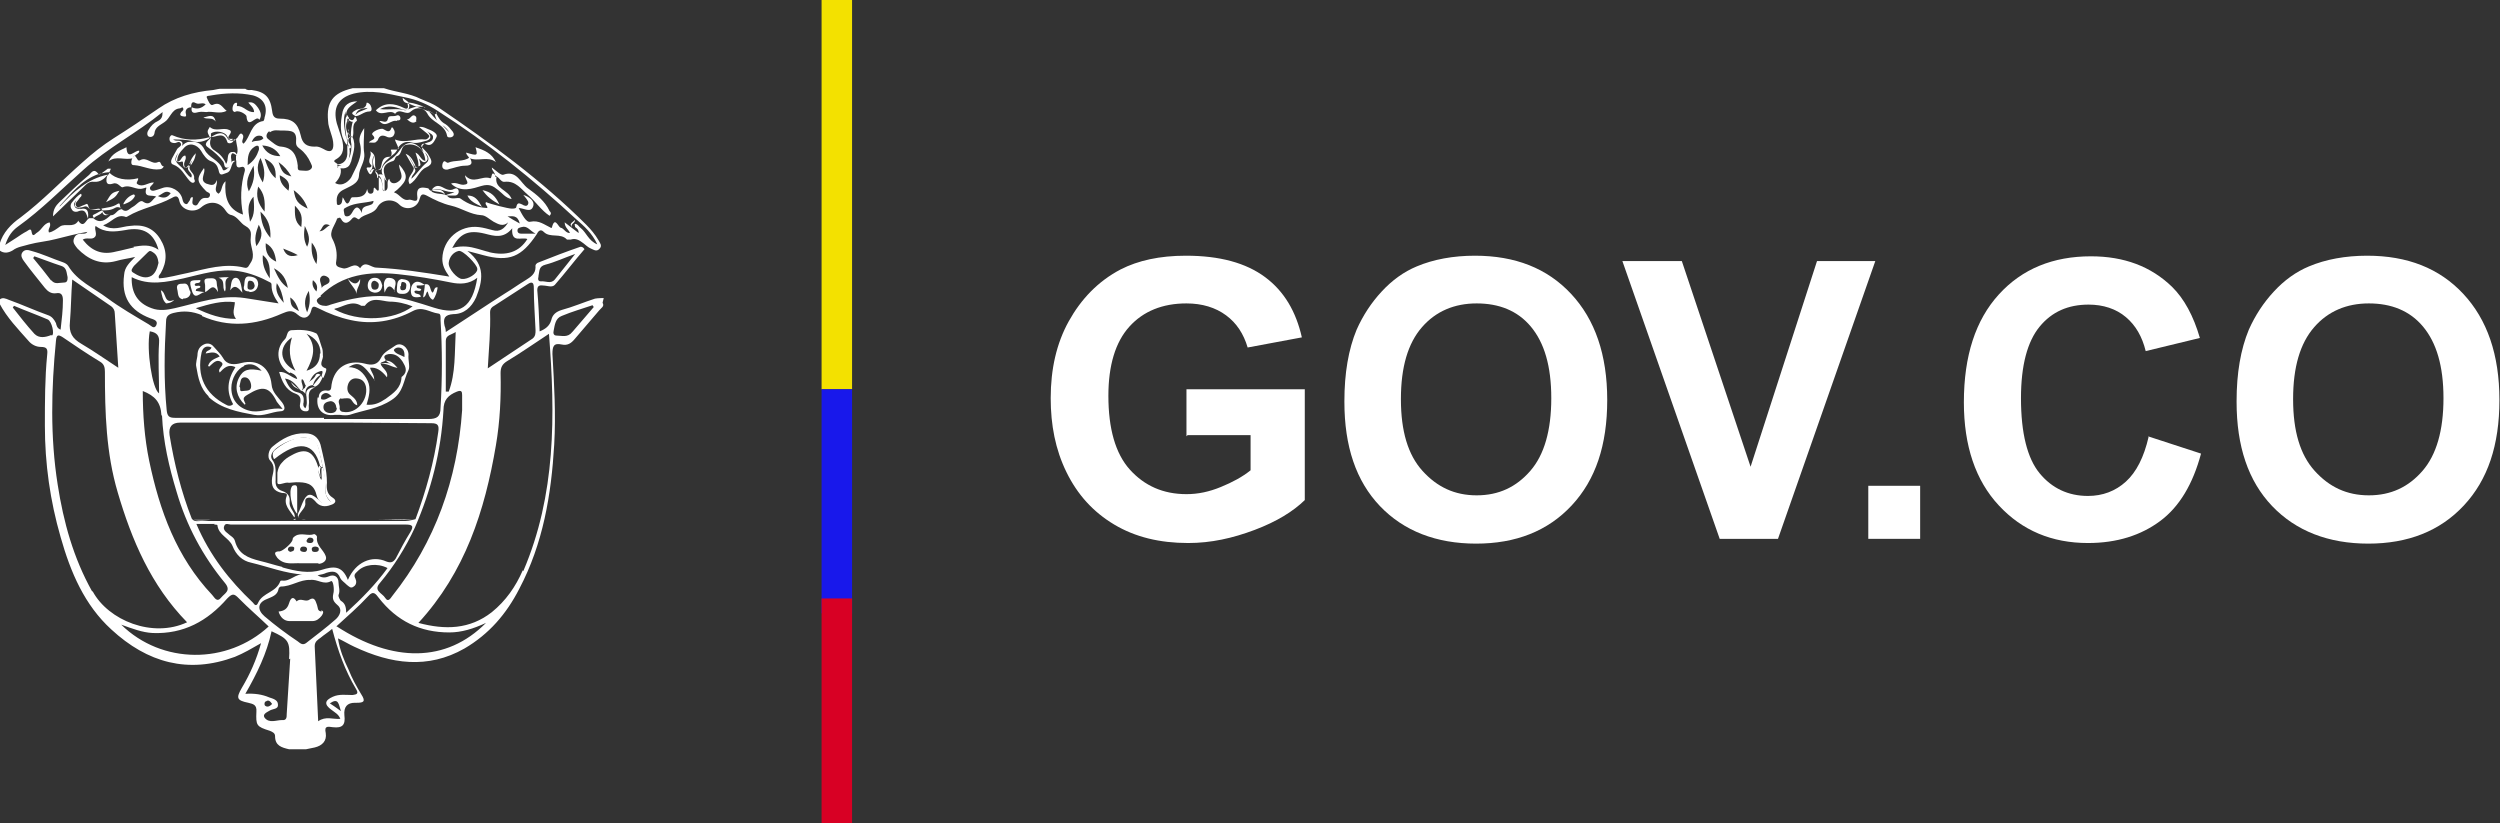 <svg width="82" height="27" viewBox="0 0 82 27" fill="none" xmlns="http://www.w3.org/2000/svg">
<rect x="0" y="0" width="82" height="27" fill="#333333" stroke="none"/>
<g clip-path="url(#clip0_20_1339)">
<path d="M9.691 17.009C9.691 17.009 9.653 17.029 9.614 17.049C9.653 17.049 9.672 17.049 9.691 17.049C9.691 17.049 9.691 17.029 9.691 17.009Z" fill="white"/>
<path d="M6.919 17.049C6.728 17.049 6.537 17.049 6.346 17.049C6.537 17.088 6.728 17.068 6.919 17.049Z" fill="white"/>
<path d="M3.995 6.862C3.995 6.862 3.976 6.843 3.957 6.843C3.957 6.843 3.957 6.862 3.995 6.862Z" fill="white"/>
<path d="M3.326 5.689C3.326 5.689 3.249 5.709 3.211 5.728C3.23 5.728 3.269 5.728 3.326 5.689Z" fill="white"/>
<path d="M13.093 4.829C13.093 4.829 13.055 4.868 13.036 4.888C13.074 4.888 13.093 4.849 13.093 4.829Z" fill="white"/>
<path d="M19.802 9.776C19.802 9.776 19.611 9.776 19.516 9.795C19.152 9.912 18.789 10.069 18.426 10.166C18.235 10.225 18.12 10.323 18.082 10.499C18.025 10.694 17.891 10.792 17.7 10.87C17.681 10.401 17.662 9.951 17.623 9.521C17.623 9.384 17.681 9.345 17.814 9.365C17.948 9.365 18.101 9.443 18.197 9.345C18.541 8.954 18.847 8.544 19.172 8.172C19.114 8.094 19.076 8.094 19.038 8.094C18.579 8.251 18.12 8.427 17.681 8.602C17.604 8.622 17.547 8.681 17.566 8.759C17.566 8.993 17.394 9.091 17.241 9.189C17.012 9.326 16.801 9.482 16.572 9.619C15.922 10.03 15.291 10.46 14.622 10.89C14.622 10.812 14.603 10.733 14.584 10.694C14.527 10.44 14.584 10.323 14.871 10.303C15.215 10.303 15.463 10.088 15.616 9.756C15.826 9.228 15.941 8.7 15.33 8.231C15.559 8.29 15.712 8.329 15.846 8.368C16.706 8.602 17.107 8.427 17.604 7.684C17.642 7.605 17.719 7.488 17.834 7.605C18.044 7.82 18.388 7.625 18.598 7.86C18.598 7.86 18.674 7.86 18.713 7.86C18.885 7.801 19 7.879 19.133 7.977C19.21 8.035 19.286 8.114 19.382 8.153C19.477 8.192 19.573 8.27 19.669 8.153C19.764 8.055 19.669 7.957 19.63 7.879C19.516 7.684 19.382 7.527 19.229 7.371C17.757 5.904 16.094 4.692 14.374 3.519C14.202 3.402 13.992 3.324 13.8 3.245C13.418 3.05 12.998 3.03 12.596 2.894H11.564C10.914 3.05 10.704 3.343 10.761 3.969C10.761 4.106 10.819 4.243 10.857 4.379C10.895 4.497 10.933 4.614 10.933 4.751C10.933 4.927 10.857 5.005 10.685 4.927C10.57 4.868 10.455 4.79 10.322 4.81C10.054 4.81 9.92 4.712 9.863 4.438C9.767 4.028 9.576 3.891 9.175 3.891C8.984 3.891 8.945 3.793 8.926 3.636C8.869 3.187 8.697 3.011 8.257 2.952C8.181 2.952 8.123 2.972 8.047 2.913H7.206C7.206 2.913 7.072 2.933 6.996 2.952C6.346 3.011 5.734 3.187 5.199 3.558C4.721 3.891 4.224 4.223 3.727 4.536C3.364 4.77 3.039 5.025 2.714 5.318C2.026 5.924 1.395 6.589 0.669 7.136C0.363 7.351 0.096 7.625 -0.019 8.016V8.211C0.134 8.329 0.287 8.29 0.42 8.211C0.573 8.094 0.765 8.075 0.956 8.016C1.242 7.938 1.548 7.918 1.835 7.84C2.16 7.762 2.504 7.664 2.867 7.605C2.829 7.664 2.772 7.664 2.733 7.664C2.599 7.664 2.485 7.664 2.427 7.82C2.37 7.957 2.466 8.055 2.542 8.153C2.886 8.505 3.288 8.7 3.804 8.563C3.995 8.505 4.186 8.485 4.434 8.427C4.243 8.622 4.09 8.759 4.071 9.013C3.976 9.736 4.262 10.186 4.931 10.44C5.046 10.479 5.199 10.518 5.123 10.675C5.046 10.812 4.951 10.675 4.874 10.636C4.415 10.362 3.937 10.088 3.517 9.776C3.077 9.443 2.542 9.228 2.236 8.72C2.198 8.661 2.122 8.622 2.064 8.602C1.72 8.485 1.395 8.329 1.032 8.231C0.917 8.192 0.803 8.172 0.726 8.29C0.669 8.387 0.726 8.485 0.784 8.563C0.994 8.857 1.242 9.15 1.472 9.443C1.567 9.56 1.682 9.639 1.835 9.619C2.026 9.58 2.064 9.697 2.064 9.854C2.064 10.166 2.026 10.479 1.988 10.812C1.873 10.773 1.854 10.675 1.835 10.597C1.778 10.479 1.701 10.382 1.586 10.342C1.147 10.186 0.726 9.991 0.287 9.834C0.191 9.795 0.076 9.736 -0.019 9.834V9.951C0.229 10.421 0.592 10.792 0.937 11.183C1.032 11.3 1.185 11.379 1.338 11.379C1.548 11.379 1.567 11.457 1.548 11.633C1.472 12.395 1.472 13.177 1.472 13.959C1.472 15.211 1.644 16.423 1.988 17.616C2.313 18.769 2.772 19.844 3.651 20.646C4.836 21.741 6.174 22.112 7.703 21.545C7.99 21.428 8.257 21.271 8.563 21.096C8.41 21.643 8.2 22.112 7.932 22.562C7.741 22.894 7.76 22.973 8.143 23.051C8.296 23.09 8.429 23.109 8.41 23.344C8.391 23.794 8.41 23.833 8.85 23.97C8.945 24.009 9.022 24.048 9.022 24.145C9.022 24.458 9.232 24.517 9.481 24.576H10.035C10.13 24.556 10.226 24.537 10.322 24.517C10.57 24.458 10.723 24.302 10.685 24.048C10.627 23.794 10.761 23.833 10.914 23.852C11.239 23.891 11.335 23.774 11.296 23.461C11.271 23.188 11.386 23.051 11.64 23.051C11.64 23.051 11.679 23.051 11.698 23.051C11.927 23.051 12.004 23.012 11.851 22.777C11.698 22.523 11.545 22.249 11.43 21.956C11.277 21.643 11.143 21.311 11.086 20.939C11.296 21.037 11.449 21.135 11.621 21.213C12.826 21.78 14.03 21.956 15.234 21.271C16.037 20.802 16.61 20.138 17.031 19.316C17.814 17.831 18.082 16.227 18.178 14.585C18.235 13.588 18.178 12.61 18.12 11.613C18.12 11.359 18.159 11.242 18.426 11.3C18.617 11.34 18.732 11.261 18.847 11.124C19.114 10.812 19.382 10.499 19.649 10.186C19.707 10.108 19.84 10.049 19.764 9.932L19.802 9.776ZM17.662 9.052C17.7 8.896 17.662 8.739 17.891 8.681C18.197 8.602 18.483 8.466 18.866 8.329C18.598 8.661 18.407 8.915 18.197 9.169C18.063 9.326 17.891 9.209 17.738 9.228C17.642 9.228 17.642 9.15 17.662 9.072V9.052ZM16.075 10.245C16.075 10.127 16.132 10.069 16.209 10.03C16.572 9.795 16.935 9.56 17.298 9.326C17.47 9.209 17.509 9.287 17.509 9.443C17.509 9.912 17.547 10.362 17.566 10.831C17.566 10.929 17.566 11.027 17.47 11.105C16.992 11.418 16.534 11.731 15.999 12.082C16.037 11.418 16.094 10.831 16.075 10.245ZM14.622 11.183C14.622 10.988 14.794 10.988 14.947 10.89C14.909 11.574 14.947 12.239 14.718 12.845C14.68 12.845 14.661 12.845 14.622 12.845C14.622 12.298 14.622 11.75 14.622 11.203V11.183ZM14.986 12.845C15.138 12.786 15.158 12.845 15.158 12.962C15.158 13.119 15.158 13.295 15.158 13.451C15.005 15.719 14.278 17.772 12.864 19.551C12.806 19.629 12.73 19.766 12.634 19.61C12.539 19.453 12.233 19.375 12.462 19.121C12.921 18.573 13.303 17.967 13.609 17.303C14.145 16.071 14.469 14.8 14.546 13.451C14.546 13.119 14.699 12.962 14.986 12.845ZM11.163 19.688C11.163 19.688 11.086 19.571 11.105 19.512C11.163 19.375 11.105 19.238 11.105 19.121C11.105 18.906 10.952 18.828 10.78 18.906C10.647 18.965 10.532 18.945 10.417 18.867C10.532 18.847 10.627 18.828 10.704 18.789C10.895 18.73 11.067 18.71 11.163 18.965C11.201 19.043 11.296 19.101 11.373 19.18C11.449 19.238 11.507 19.316 11.602 19.238C11.698 19.18 11.698 19.062 11.66 18.984C11.583 18.847 11.66 18.808 11.736 18.73C11.946 18.515 12.367 18.456 12.711 18.632C12.329 19.16 11.87 19.629 11.354 20.099C11.354 19.903 11.316 19.786 11.182 19.707L11.163 19.688ZM7.741 10.46C7.263 10.46 6.862 10.323 6.422 10.108C6.881 9.971 7.282 9.854 7.703 9.912C7.703 10.088 7.588 10.264 7.741 10.46ZM6.613 10.362C7.493 10.753 8.372 10.675 9.251 10.284C9.442 10.206 9.576 10.147 9.767 10.323C9.958 10.499 10.15 10.421 10.207 10.186C10.245 9.991 10.341 10.069 10.436 10.108C10.78 10.284 11.143 10.421 11.507 10.499C12.214 10.655 12.902 10.538 13.533 10.206C13.858 10.03 14.087 10.245 14.374 10.284C14.469 10.284 14.45 10.421 14.45 10.499C14.508 11.457 14.508 12.415 14.45 13.373C14.45 13.666 14.336 13.744 14.049 13.744C12.902 13.744 11.774 13.744 10.627 13.744V13.705C9.003 13.705 7.359 13.705 5.734 13.705C5.543 13.705 5.486 13.647 5.467 13.451C5.371 12.474 5.39 11.516 5.447 10.538C5.447 10.362 5.543 10.303 5.696 10.264C6.021 10.186 6.308 10.206 6.633 10.342L6.613 10.362ZM5.256 7.84C5.027 7.468 4.683 7.351 4.262 7.41C3.995 7.429 3.708 7.586 3.383 7.39C3.67 7.293 3.823 6.999 4.129 7.117C4.129 7.117 4.167 7.117 4.186 7.097C4.645 6.823 5.18 6.745 5.639 6.491C5.772 6.413 5.849 6.413 5.887 6.608C5.964 6.902 6.365 6.999 6.594 6.804C6.862 6.569 7.206 6.608 7.397 6.902C7.454 6.98 7.493 7.038 7.607 7.058C7.799 7.117 7.894 7.332 8.047 7.41C8.296 7.547 8.219 7.703 8.219 7.879C8.219 8.133 8.391 8.368 8.219 8.622C8.162 8.7 8.143 8.818 8.009 8.778C7.378 8.622 6.766 8.818 6.155 8.954C5.849 9.013 5.524 9.111 5.218 9.13C5.18 9.052 5.237 9.013 5.275 8.954C5.486 8.583 5.486 8.211 5.256 7.84ZM5.18 6.432C5.352 6.354 5.428 6.217 5.6 6.335C5.505 6.471 5.39 6.53 5.18 6.432ZM8.2 7.273C8.162 6.999 8.066 6.726 8.315 6.452C8.334 6.765 8.372 7.038 8.2 7.273ZM8.162 6.276C8.028 5.944 8.162 5.728 8.315 5.435C8.372 5.768 8.315 6.002 8.162 6.276ZM8.123 5.396C8.123 5.142 8.143 4.946 8.353 4.81C8.391 4.79 8.448 4.751 8.487 4.81C8.487 4.829 8.506 4.888 8.487 4.927C8.429 5.103 8.334 5.279 8.123 5.416V5.396ZM10.073 8.094C9.958 7.879 9.958 7.684 9.997 7.41C10.13 7.684 10.188 7.86 10.073 8.094ZM10.073 10.245C9.958 9.971 9.997 9.756 10.13 9.541C10.169 9.756 10.188 9.971 10.073 10.245ZM9.634 6.237C9.844 6.393 9.997 6.569 10.092 6.843C9.767 6.686 9.691 6.589 9.634 6.237ZM9.882 7.449C9.653 7.273 9.672 7.038 9.672 6.745C9.901 6.98 9.92 7.097 9.882 7.449ZM9.767 8.368C9.576 8.427 9.385 8.427 9.289 8.153C9.481 8.231 9.634 8.29 9.767 8.368ZM9.806 10.206C9.557 10.069 9.538 10.03 9.519 9.756C9.672 9.854 9.748 10.03 9.806 10.206ZM9.175 5.748C9.404 5.865 9.538 5.983 9.461 6.256C9.309 6.119 9.175 6.002 9.175 5.748ZM9.137 5.318C9.328 5.455 9.442 5.592 9.557 5.787C9.289 5.709 9.251 5.65 9.137 5.318ZM8.601 4.77C8.869 4.79 9.06 4.888 9.194 5.122C8.926 5.122 8.735 5.025 8.601 4.77ZM8.468 6.119C8.678 6.354 8.697 6.589 8.678 6.941C8.448 6.667 8.391 6.432 8.468 6.119ZM8.544 5.181C8.659 5.455 8.716 5.689 8.62 5.983C8.448 5.709 8.391 5.474 8.544 5.181ZM8.678 5.201C8.965 5.337 9.06 5.494 9.041 5.846C8.831 5.67 8.773 5.455 8.678 5.201ZM8.257 4.653C8.315 4.516 8.41 4.419 8.563 4.458C8.601 4.458 8.64 4.536 8.64 4.536C8.544 4.653 8.391 4.595 8.276 4.653H8.257ZM8.487 7.371C8.64 7.644 8.582 7.84 8.41 8.075C8.334 7.82 8.391 7.625 8.487 7.371ZM8.544 6.941C8.792 7.175 8.888 7.429 8.869 7.801C8.64 7.527 8.563 7.273 8.544 6.941ZM8.62 8.368C8.869 8.563 8.85 8.818 8.85 9.13C8.659 8.857 8.601 8.642 8.62 8.368ZM8.716 7.977C8.965 8.114 9.022 8.329 9.06 8.583C8.812 8.466 8.697 8.29 8.716 7.977ZM9.442 9.443C9.213 9.287 9.117 9.091 8.984 8.798C9.27 8.954 9.385 9.15 9.442 9.443ZM9.079 9.287C9.213 9.482 9.27 9.678 9.309 9.932C9.117 9.717 9.022 9.541 9.079 9.287ZM10.972 10.127C11.258 10.069 11.526 9.834 11.851 10.03C11.87 10.03 11.946 10.03 11.966 10.03C12.195 9.717 12.501 9.873 12.768 9.893C13.036 9.893 13.284 9.951 13.533 10.049C12.921 10.518 11.755 10.577 10.972 10.147V10.127ZM5.925 13.862C7.799 13.862 9.672 13.862 11.545 13.862C12.405 13.862 13.284 13.881 14.145 13.881C14.355 13.881 14.412 13.94 14.374 14.175C14.24 15.152 13.972 16.11 13.628 17.029C13.628 17.029 13.418 17.088 13.303 17.088C11.067 17.088 8.831 17.088 6.594 17.088C6.499 17.088 6.365 17.127 6.289 17.009C5.944 16.13 5.715 15.211 5.562 14.272C5.524 13.999 5.639 13.862 5.906 13.862H5.925ZM7.015 17.205C7.015 17.205 7.13 17.205 7.13 17.224C7.168 17.557 7.512 17.635 7.627 17.909C7.741 18.202 7.951 18.398 8.238 18.456C8.812 18.593 9.347 18.808 9.958 18.847C9.691 18.808 9.519 19.082 9.251 19.043C9.251 19.043 9.194 19.043 9.194 19.062C9.06 19.434 8.62 19.434 8.468 19.766C8.41 19.903 8.353 19.844 8.296 19.766C7.531 19.043 6.881 18.222 6.441 17.185C6.671 17.185 6.862 17.185 7.053 17.185L7.015 17.205ZM9.251 18.593C9.003 18.534 8.773 18.456 8.525 18.398C8.143 18.3 7.818 18.183 7.703 17.733C7.665 17.616 7.55 17.576 7.474 17.498C7.397 17.439 7.302 17.361 7.359 17.244C7.397 17.146 7.512 17.205 7.569 17.205C8.525 17.205 9.461 17.205 10.417 17.205C11.373 17.205 12.329 17.205 13.303 17.205C13.514 17.205 13.59 17.244 13.456 17.459C13.284 17.733 13.131 18.026 12.979 18.319C12.902 18.437 12.826 18.476 12.673 18.417C12.195 18.202 11.66 18.437 11.411 19.023C11.22 18.534 10.933 18.573 10.551 18.691C10.13 18.828 9.691 18.73 9.27 18.613L9.251 18.593ZM15.655 8.837C15.655 8.974 15.349 9.169 15.158 9.15C15.005 9.15 14.699 8.818 14.718 8.622C14.737 8.427 14.871 8.27 15.043 8.231C15.177 8.192 15.655 8.681 15.655 8.818V8.837ZM16.056 8.27C15.884 8.231 15.731 8.172 15.559 8.133C15.317 8.068 15.075 8.068 14.833 8.133C15.081 7.664 15.349 7.527 15.903 7.664C16.209 7.742 16.515 7.84 16.801 7.488C16.763 7.996 17.107 7.762 17.298 7.84C17.031 8.27 16.61 8.407 16.037 8.27H16.056ZM16.648 7.097C16.801 7.097 16.973 7.038 17.05 7.332C16.878 7.234 16.763 7.175 16.648 7.097ZM17.126 7.664C17.126 7.664 16.973 7.684 16.973 7.566C16.973 7.468 17.05 7.468 17.107 7.449C17.298 7.39 17.375 7.566 17.566 7.664C17.356 7.664 17.241 7.664 17.126 7.664ZM11.067 5.513C11.067 5.513 11.067 5.435 11.067 5.377C11.029 5.337 10.876 5.298 11.029 5.22C11.296 5.064 11.277 4.829 11.22 4.575C11.163 4.399 11.105 4.223 11.048 4.047C10.914 3.539 11.086 3.206 11.602 3.07C12.176 2.933 12.711 3.07 13.265 3.187C13.667 3.265 14.03 3.421 14.355 3.636C15.979 4.673 17.489 5.885 18.904 7.195C19.152 7.41 19.42 7.644 19.592 8.016C19.305 7.899 19.229 7.625 19.057 7.488C19 7.449 18.961 7.371 18.904 7.351C18.808 7.312 18.866 7.41 18.866 7.449C18.923 7.488 18.98 7.527 18.98 7.644C18.828 7.527 18.694 7.429 18.522 7.293C18.522 7.468 18.655 7.527 18.694 7.644C18.541 7.644 18.503 7.488 18.388 7.468C18.311 7.449 18.197 7.077 18.101 7.468C18.101 7.468 18.063 7.488 18.063 7.468C17.853 7.371 17.681 7.214 17.394 7.273C17.26 7.312 17.126 7.038 17.012 6.823C17.184 6.823 17.413 6.999 17.489 6.765C17.547 6.589 17.356 6.452 17.165 6.393C17.203 6.432 17.222 6.471 17.26 6.511C17.298 6.569 17.356 6.628 17.317 6.706C17.279 6.784 17.184 6.745 17.126 6.706C17.031 6.667 16.973 6.628 16.935 6.784C16.935 6.843 16.84 6.843 16.782 6.843C16.668 6.843 16.056 6.686 15.941 6.628C15.884 6.706 16.018 6.765 15.979 6.823C15.655 6.804 15.368 6.706 15.1 6.511C15.024 6.452 14.775 6.589 14.661 6.413C14.469 6.315 14.202 6.413 14.049 6.178C13.858 6.139 13.648 6.1 13.686 6.432C13.724 6.706 13.514 6.53 13.418 6.55C13.208 6.608 13.112 6.374 12.94 6.315C12.883 6.315 12.998 6.256 13.036 6.217C13.38 5.904 13.399 5.748 13.093 5.396C13.074 5.592 13.303 5.807 13.055 5.963C12.979 6.022 12.806 6.061 12.768 5.865C12.654 5.963 12.768 6.139 12.673 6.237C12.52 6.335 12.558 6.178 12.558 6.139C12.52 6.022 12.539 5.885 12.424 5.807V6.217C12.386 6.374 12.252 5.983 12.252 6.256C12.252 6.315 12.214 6.354 12.157 6.354C12.061 6.354 12.061 6.256 12.042 6.198C11.985 6.471 11.774 6.471 11.564 6.471C11.526 6.471 11.526 6.491 11.507 6.511C11.373 6.862 11.316 6.55 11.239 6.471C11.22 6.569 11.239 6.706 11.105 6.726C11.048 6.726 11.048 6.686 11.048 6.647C11.029 6.471 11.067 6.335 11.239 6.237C11.449 6.119 11.755 6.041 11.774 5.768C11.774 5.513 11.985 5.318 11.946 5.025C11.908 4.77 11.946 4.516 11.946 4.203C11.812 4.399 11.755 4.555 11.812 4.731C11.908 5.142 11.679 5.474 11.526 5.807C11.488 5.885 11.258 6.159 10.991 6.002C11.143 5.846 11.239 5.65 11.143 5.435L11.067 5.513ZM11.908 7.058C11.755 6.706 11.66 6.765 11.545 6.98C11.507 7.038 11.469 7.097 11.373 7.097C11.277 7.097 11.296 6.98 11.277 6.921C11.258 6.823 11.335 6.823 11.392 6.784C11.66 6.647 11.946 6.667 12.252 6.589C12.252 6.843 11.774 6.628 11.889 7.058H11.908ZM11.067 7.175C11.067 7.175 11.143 7.097 11.182 7.175C11.296 7.39 11.43 7.312 11.545 7.175C11.66 7.038 11.736 7.253 11.793 7.175C11.966 6.999 12.252 7.038 12.386 6.784C12.539 6.53 12.902 6.511 13.093 6.706C13.303 6.921 13.686 6.843 13.762 6.53C13.8 6.393 13.839 6.335 13.992 6.413C14.24 6.55 14.527 6.686 14.794 6.745C15.138 6.823 15.425 7.038 15.788 7.058C15.922 7.058 16.056 7.195 16.19 7.273C16.343 7.351 16.495 7.449 16.668 7.293C16.553 7.488 16.4 7.625 16.151 7.547C15.999 7.508 15.865 7.468 15.712 7.449C15.081 7.371 14.527 7.84 14.508 8.485C14.508 8.7 14.584 8.857 14.737 9.072C13.896 8.935 13.131 8.818 12.348 8.778C12.157 8.778 11.985 8.524 11.812 8.798C11.621 8.563 11.43 8.857 11.239 8.798C11.086 8.759 10.991 8.739 11.029 8.563C11.067 8.309 11.029 8.075 10.895 7.82C10.78 7.586 11.01 7.371 11.067 7.136V7.175ZM10.819 7.39C10.685 7.449 10.627 7.586 10.475 7.586C10.589 7.508 10.57 7.273 10.819 7.39ZM10.551 9.443C10.551 9.306 10.417 9.15 10.57 9.052C10.647 9.013 10.78 9.091 10.8 9.15C10.857 9.345 10.627 9.306 10.551 9.443ZM10.513 9.697C11.239 8.993 12.118 8.896 13.055 8.993C13.628 9.052 14.221 9.15 14.794 9.267C15.081 9.326 15.387 9.326 15.655 9.111C15.502 10.088 15.081 10.362 14.221 10.088C13.724 9.932 13.227 9.756 12.692 9.717C12.08 9.678 11.488 9.795 10.914 9.971C10.819 9.991 10.742 10.049 10.647 10.03C10.551 10.03 10.436 9.991 10.398 9.893C10.36 9.815 10.475 9.756 10.532 9.717L10.513 9.697ZM10.379 9.56C10.264 9.443 10.226 9.326 10.264 9.189C10.379 9.287 10.436 9.384 10.379 9.56ZM10.379 8.661C10.226 8.427 10.207 8.231 10.226 7.957C10.398 8.172 10.436 8.368 10.379 8.661ZM8.85 4.34C8.984 4.243 9.117 4.282 9.213 4.282C9.576 4.282 9.748 4.282 9.71 4.673C9.71 4.79 9.767 4.829 9.844 4.888C9.997 5.005 10.111 5.161 10.188 5.337C10.207 5.396 10.283 5.474 10.188 5.553C10.092 5.631 9.978 5.592 9.863 5.592C9.748 5.592 9.767 5.513 9.767 5.435C9.729 5.103 9.614 4.849 9.232 4.81C9.079 4.81 8.945 4.673 8.812 4.575C8.697 4.497 8.735 4.379 8.831 4.301L8.85 4.34ZM2.561 7.253C2.408 7.488 2.141 7.312 1.969 7.429C1.854 7.508 1.739 7.605 1.606 7.625C1.548 7.508 1.701 7.429 1.625 7.293C1.434 7.332 1.376 7.527 1.223 7.625C1.147 7.664 1.07 7.82 1.032 7.586C1.013 7.468 0.917 7.566 0.879 7.586C0.765 7.644 0.65 7.723 0.535 7.801C0.44 7.86 0.325 7.938 0.172 8.035C0.268 7.742 0.401 7.566 0.592 7.429C1.357 6.882 2.026 6.198 2.733 5.572C3.536 4.849 4.492 4.36 5.333 3.676C5.333 3.832 5.295 3.91 5.18 3.969C5.046 4.028 4.951 4.125 4.874 4.262C4.817 4.34 4.817 4.438 4.874 4.477C4.951 4.516 5.046 4.477 5.065 4.379C5.084 4.164 5.256 4.106 5.39 4.008C5.581 3.891 5.62 3.597 5.868 3.558C5.906 3.558 5.944 3.539 5.983 3.519C6.059 3.597 5.983 3.636 5.944 3.676C5.906 3.734 5.887 3.793 5.983 3.812C6.021 3.812 6.136 3.871 6.097 3.734C6.059 3.597 6.155 3.519 6.269 3.519C6.269 3.402 6.289 3.304 6.422 3.382C6.537 3.441 6.633 3.343 6.747 3.421C6.613 3.558 6.461 3.597 6.289 3.519C6.25 3.734 6.384 3.715 6.518 3.676C6.613 3.656 6.709 3.676 6.766 3.676C6.977 3.636 7.206 3.754 7.435 3.636C7.282 3.519 7.225 3.324 6.977 3.441C6.9 3.48 6.824 3.304 6.785 3.206C6.747 3.128 6.881 3.148 6.938 3.128C7.397 3.05 7.837 3.03 8.296 3.128C8.659 3.226 8.792 3.5 8.678 3.852C8.678 3.891 8.659 3.949 8.64 3.969C8.219 4.028 8.219 4.497 7.99 4.712C7.856 4.634 8.085 4.477 7.913 4.379C7.837 4.379 7.818 4.516 7.741 4.555C7.741 4.751 7.856 4.927 7.741 5.122V5.24C7.779 5.337 7.684 5.553 7.932 5.474C8.009 5.455 8.047 5.533 8.028 5.611C7.894 6.08 7.875 6.55 7.971 7.038C7.454 6.862 7.359 6.452 7.397 5.944C7.244 6.08 7.302 6.256 7.168 6.354C6.977 6.237 7.149 6.08 7.11 5.904C7.034 6.159 6.862 6.041 6.766 6.022C6.518 5.904 6.766 5.67 6.69 5.513C6.441 5.865 6.441 5.944 6.766 6.276C6.805 6.315 6.919 6.315 6.881 6.432C6.843 6.511 6.785 6.491 6.728 6.491C6.652 6.491 6.594 6.53 6.556 6.589C6.499 6.647 6.48 6.784 6.365 6.726C6.269 6.686 6.327 6.569 6.327 6.471C6.231 6.452 6.25 6.55 6.212 6.589C6.174 6.628 6.155 6.726 6.078 6.686C6.021 6.667 6.002 6.608 5.983 6.53C5.925 6.256 5.6 6.08 5.352 6.159C5.295 6.178 5.237 6.198 5.18 6.217C5.103 6.237 4.989 6.295 4.931 6.217C4.874 6.119 5.008 6.08 5.046 5.983C4.855 5.983 4.683 6.159 4.511 6.041C4.434 6.002 4.549 5.924 4.53 5.846C4.148 5.944 3.785 5.865 3.593 5.67C3.574 5.709 3.555 5.728 3.517 5.768C3.46 5.944 3.479 6.1 3.708 6.022C3.88 5.963 3.957 6.178 4.033 6.139C4.282 6.041 4.473 6.256 4.702 6.178C4.74 6.178 4.817 6.119 4.798 6.178C4.702 6.511 4.989 6.374 5.123 6.452C4.989 6.53 4.931 6.784 4.683 6.608C4.587 6.55 4.473 6.726 4.358 6.784C4.243 6.843 4.148 6.999 3.995 6.862C3.842 6.862 3.785 7.077 3.632 7.058C3.46 7.214 3.288 7.351 3.058 7.156C3.058 7.156 2.963 7.156 2.924 7.156C2.81 7.214 2.752 7.508 2.561 7.234V7.253ZM4.396 8.114C4.205 8.153 4.014 8.211 3.804 8.251C3.364 8.368 3.02 8.251 2.714 7.86C2.829 7.781 2.982 7.86 3.077 7.801C3.23 7.703 3.077 7.547 3.135 7.41C3.441 7.644 3.765 7.605 4.11 7.547C4.702 7.429 5.046 7.644 5.199 8.192C4.912 7.996 4.645 8.055 4.377 8.094L4.396 8.114ZM4.396 8.72C4.549 8.563 4.702 8.427 4.855 8.27C4.912 8.211 4.951 8.231 5.008 8.27C5.142 8.348 5.18 8.466 5.199 8.622C5.161 8.798 5.084 9.013 4.912 9.072C4.721 9.15 4.511 9.033 4.358 8.935C4.262 8.876 4.358 8.778 4.396 8.72ZM4.97 10.108C4.53 9.951 4.301 9.619 4.32 9.091C4.893 9.384 5.467 9.248 6.021 9.13C6.613 8.993 7.206 8.798 7.837 8.896C8.2 8.954 8.544 9.091 8.869 9.267C8.907 9.287 8.907 9.326 8.907 9.365C8.907 9.58 9.003 9.756 9.137 9.951C8.754 9.893 8.391 9.834 8.028 9.776C7.244 9.658 6.499 9.932 5.734 10.108C5.486 10.166 5.218 10.206 4.97 10.108ZM4.931 10.87C5.142 10.909 5.237 11.007 5.218 11.242C5.18 11.789 5.218 12.337 5.218 12.904C4.989 12.747 4.798 11.476 4.912 10.87H4.931ZM5.314 13.627C5.352 14.487 5.543 15.309 5.792 16.13C6.117 17.244 6.652 18.241 7.378 19.121C7.588 19.375 7.378 19.453 7.263 19.59C7.11 19.786 7.034 19.59 6.958 19.512C5.792 18.28 5.237 16.755 4.893 15.113C4.74 14.37 4.683 13.607 4.683 12.825C5.084 12.982 5.275 13.197 5.295 13.627H5.314ZM2.294 10.558C2.332 10.108 2.332 9.658 2.37 9.169C2.829 9.482 3.23 9.756 3.651 10.049C3.727 10.108 3.765 10.186 3.765 10.284C3.804 10.851 3.842 11.437 3.88 12.063C3.46 11.789 3.077 11.516 2.676 11.281C2.37 11.105 2.255 10.909 2.294 10.558ZM1.682 9.209C1.491 8.954 1.3 8.72 1.089 8.466C1.089 8.466 1.109 8.427 1.128 8.407C1.414 8.505 1.701 8.622 2.007 8.72C2.198 8.778 2.179 8.954 2.217 9.091C2.217 9.169 2.217 9.267 2.103 9.267C1.95 9.267 1.797 9.345 1.682 9.189V9.209ZM1.682 10.988C1.491 11.066 1.281 11.105 1.128 10.949C0.879 10.675 0.65 10.382 0.42 10.088L0.459 10.03C0.822 10.186 1.204 10.323 1.567 10.479C1.701 10.538 1.797 10.968 1.701 11.007L1.682 10.988ZM3.02 19.395C2.408 18.3 2.083 17.127 1.892 15.895C1.644 14.331 1.682 12.747 1.835 11.183C1.854 10.968 1.911 10.968 2.064 11.066C2.466 11.34 2.867 11.613 3.288 11.867C3.421 11.946 3.441 12.063 3.441 12.2C3.441 13.529 3.479 14.859 3.861 16.149C4.32 17.713 4.951 19.199 6.136 20.411C5.008 20.939 3.555 20.353 3.039 19.395H3.02ZM3.976 20.489C4.358 20.626 4.664 20.744 5.008 20.763C6.021 20.802 6.805 20.372 7.454 19.629C7.627 19.453 7.684 19.473 7.837 19.629C8.143 19.942 8.487 20.235 8.812 20.548C7.454 21.799 5.314 21.799 3.976 20.489ZM9.519 21.604C9.481 22.21 9.442 22.816 9.404 23.422C9.404 23.52 9.404 23.637 9.251 23.618C9.06 23.618 8.831 23.735 8.678 23.54C8.601 23.422 8.754 23.363 8.85 23.305C8.945 23.246 9.137 23.266 9.117 23.109C9.117 22.953 8.945 22.914 8.831 22.875C8.601 22.777 8.353 22.738 8.047 22.757C8.429 22.093 8.754 21.428 8.907 20.705C9.461 20.959 9.519 21.037 9.481 21.623L9.519 21.604ZM8.716 23.012C8.812 22.933 8.869 23.012 8.926 23.09C8.85 23.168 8.773 23.207 8.697 23.148C8.659 23.109 8.678 23.051 8.697 23.012H8.716ZM10.035 21.096C9.92 21.174 9.844 21.096 9.767 21.037C9.385 20.783 9.022 20.509 8.678 20.216C8.429 20.001 8.448 19.766 8.754 19.649C8.926 19.571 9.098 19.532 9.137 19.316C9.137 19.277 9.194 19.238 9.213 19.238C9.557 19.238 9.844 19.004 10.169 19.023C10.417 18.984 10.608 19.199 10.857 19.062C10.933 19.023 10.972 19.355 10.933 19.473C10.895 19.649 10.933 19.727 11.067 19.844C11.258 20.001 11.124 20.216 11.01 20.314C10.704 20.587 10.36 20.841 10.035 21.096ZM11.679 22.601C11.774 22.757 11.698 22.777 11.564 22.797C11.354 22.797 11.124 22.757 10.914 22.855C10.647 22.973 10.627 23.109 10.876 23.285C10.972 23.363 11.105 23.422 11.163 23.579C10.914 23.598 10.685 23.481 10.436 23.657C10.398 22.816 10.36 22.015 10.322 21.193C10.322 21.037 10.436 20.978 10.513 20.92C10.627 20.822 10.761 20.744 10.895 20.626C11.086 21.35 11.316 21.995 11.679 22.601ZM11.182 23.324C11.029 23.207 10.933 23.148 10.819 23.07C11.105 22.875 11.105 23.09 11.182 23.324ZM11.029 20.548C11.392 20.216 11.755 19.903 12.08 19.551C12.252 19.355 12.329 19.492 12.424 19.61C13.017 20.372 13.781 20.744 14.737 20.744C15.138 20.744 15.521 20.626 15.941 20.431C14.641 21.741 12.883 21.741 11.048 20.548H11.029ZM17.145 18.71C16.916 19.238 16.591 19.707 16.132 20.079C15.406 20.646 14.603 20.666 13.724 20.431C15.253 18.769 15.903 16.755 16.266 14.605C16.4 13.823 16.438 13.021 16.419 12.239C16.419 12.043 16.476 11.946 16.629 11.848C17.088 11.574 17.528 11.261 18.006 10.949C18.216 13.627 18.235 16.227 17.165 18.73L17.145 18.71ZM18.77 10.89C18.617 11.085 18.426 11.007 18.254 11.007C18.159 11.007 18.139 10.929 18.159 10.851C18.197 10.655 18.216 10.44 18.426 10.362C18.751 10.225 19.095 10.127 19.439 10.01C19.439 10.03 19.458 10.049 19.477 10.069C19.248 10.342 19.019 10.597 18.789 10.87L18.77 10.89Z" fill="white"/>
<path d="M9.653 16.853C9.595 16.736 9.481 16.618 9.5 16.462C9.519 16.286 9.442 16.169 9.27 16.11C9.079 16.051 9.022 15.915 9.041 15.739C9.041 15.739 9.041 15.719 9.041 15.7C9.041 15.641 9.041 15.582 9.041 15.524C9.041 15.367 9.041 15.23 8.926 15.074C8.85 14.957 8.926 14.82 9.041 14.722C9.232 14.566 9.442 14.468 9.653 14.409C9.71 14.409 9.748 14.39 9.806 14.37C10.035 14.331 10.188 14.37 10.303 14.487C10.379 14.546 10.436 14.644 10.455 14.761C10.551 15.152 10.666 15.563 10.666 15.973C10.666 16.09 10.666 16.227 10.742 16.325C10.761 16.364 10.819 16.403 10.819 16.442C10.819 16.442 10.838 16.442 10.857 16.462C10.857 16.462 10.819 16.462 10.8 16.462C10.742 16.521 10.666 16.501 10.589 16.482C10.513 16.482 10.475 16.403 10.417 16.364C10.169 16.149 10.054 16.188 9.92 16.501C9.882 16.579 9.863 16.657 9.825 16.736C9.748 16.873 9.748 16.951 9.825 16.99C9.825 16.99 9.806 16.97 9.786 16.951C9.825 16.794 9.997 16.697 10.016 16.54C10.016 16.462 9.978 16.345 10.111 16.325C10.226 16.306 10.283 16.384 10.341 16.442C10.475 16.618 10.666 16.638 10.857 16.56C10.991 16.521 11.067 16.423 10.914 16.325C10.723 16.208 10.704 16.032 10.723 15.836C10.723 15.406 10.608 14.996 10.513 14.585C10.436 14.331 10.264 14.214 10.016 14.214C9.595 14.194 9.251 14.39 8.945 14.644C8.792 14.761 8.773 15.015 8.85 15.093C9.041 15.289 8.965 15.465 8.926 15.66C8.888 15.954 8.965 16.11 9.251 16.169C9.309 16.169 9.442 16.169 9.404 16.267C9.289 16.56 9.5 16.736 9.653 16.97C9.691 16.931 9.653 16.873 9.634 16.794L9.653 16.853Z" fill="white"/>
<path d="M6.269 17.029C6.269 17.029 6.327 17.029 6.346 17.029C6.308 17.029 6.269 17.029 6.231 17.009C6.231 17.009 6.231 17.009 6.25 17.009L6.269 17.029Z" fill="white"/>
<path d="M12.367 17.049C12.768 17.049 13.17 17.068 13.571 17.029C13.17 17.029 12.768 17.049 12.367 17.049Z" fill="white"/>
<path d="M11.87 17.049C11.201 17.049 10.551 17.049 9.882 17.049C9.92 17.049 9.958 17.068 10.035 17.049C10.646 17.049 11.258 17.049 11.87 17.049Z" fill="white"/>
<path d="M13.628 5.494C13.628 5.494 13.686 5.494 13.705 5.494C13.686 5.494 13.648 5.474 13.628 5.455C13.628 5.455 13.628 5.455 13.609 5.474C13.609 5.474 13.609 5.494 13.628 5.513V5.494Z" fill="white"/>
<path d="M12.329 5.572C12.329 5.572 12.501 5.611 12.52 5.513C12.577 5.298 12.768 5.181 12.902 5.064C12.959 5.025 12.998 4.966 13.036 4.907C12.998 4.907 12.94 4.907 12.845 4.907C12.787 4.907 12.845 4.966 12.845 5.005C12.845 5.064 12.845 5.142 12.768 5.142C12.558 5.142 12.539 5.298 12.501 5.455C12.482 5.592 12.386 5.572 12.309 5.592C12.29 5.67 12.367 5.709 12.367 5.768H12.405C12.405 5.709 12.367 5.65 12.309 5.611L12.329 5.572Z" fill="white"/>
<path d="M12.94 5.24C12.94 5.24 12.979 5.122 13.017 5.122C13.208 5.064 13.131 4.79 13.323 4.751C13.59 4.692 13.915 4.829 13.953 5.279C13.8 5.259 13.781 5.064 13.628 5.005C13.667 5.142 13.724 5.259 13.724 5.396C13.724 5.435 13.724 5.455 13.724 5.455C13.82 5.435 13.8 5.396 13.743 5.201C13.82 5.279 13.896 5.377 13.992 5.279C14.068 5.201 13.992 5.103 13.953 5.025C13.953 5.025 13.953 5.005 13.934 4.985C14.011 5.083 14.125 5.22 13.992 5.337C13.8 5.494 13.686 5.689 13.495 5.865C13.495 5.709 13.705 5.65 13.59 5.513C13.59 5.513 13.59 5.494 13.59 5.474H13.571V5.494C13.59 5.689 13.303 5.807 13.437 6.041C13.686 5.904 13.743 5.592 13.973 5.494C14.24 5.377 14.145 5.24 14.068 5.103C14.03 5.025 13.953 4.946 13.896 4.888C13.877 4.849 13.8 4.829 13.82 4.77C13.858 4.692 13.915 4.712 13.973 4.731C14.183 4.829 14.259 4.594 14.316 4.497C14.374 4.399 14.202 4.301 14.106 4.262C13.992 4.223 13.896 4.145 13.743 4.164C13.839 4.243 13.934 4.321 14.011 4.379C14.049 4.418 14.106 4.458 14.068 4.497C14.049 4.536 13.992 4.575 13.953 4.575C13.628 4.536 13.284 4.712 12.959 4.575C12.959 4.653 13.055 4.77 13.055 4.849C13.151 4.712 13.284 4.614 13.495 4.673C13.648 4.712 13.781 4.673 13.915 4.634C14.164 4.594 14.164 4.458 14.011 4.301C14.087 4.379 14.221 4.399 14.202 4.516C14.202 4.594 14.125 4.653 14.03 4.673C13.839 4.725 13.794 4.829 13.896 4.985C13.896 4.985 13.8 4.888 13.762 4.829C13.533 4.614 13.284 4.653 13.112 4.927C13.017 5.064 12.902 5.181 12.768 5.259C12.462 5.455 12.443 5.67 12.692 5.963C12.577 5.67 12.462 5.396 12.902 5.279L12.94 5.24Z" fill="white"/>
<path d="M7.531 5.455C7.531 5.455 7.34 5.67 7.302 5.553C7.187 5.24 6.843 5.181 6.709 4.907C6.594 4.673 6.422 4.634 6.212 4.653C6.116 4.653 6.04 4.712 5.964 4.79C6.021 4.673 5.964 4.614 5.83 4.614C5.772 4.614 5.734 4.614 5.677 4.575C5.887 4.575 6.116 4.575 6.327 4.634C6.518 4.692 6.69 4.634 6.843 4.555C6.843 4.555 6.881 4.516 6.881 4.497C6.46 4.614 6.059 4.614 5.658 4.438C5.6 4.419 5.581 4.477 5.562 4.516C5.543 4.653 5.619 4.692 5.734 4.692C5.792 4.692 5.868 4.614 5.925 4.692C5.983 4.79 5.849 4.829 5.811 4.888C5.753 4.986 5.696 5.103 5.639 5.201C5.6 5.279 5.6 5.377 5.677 5.396C5.944 5.494 6.04 5.728 6.212 5.924C6.25 5.963 6.308 6.022 6.365 5.983C6.422 5.944 6.365 5.885 6.365 5.846C6.403 5.67 6.155 5.611 6.231 5.435H6.212C6.212 5.435 6.212 5.435 6.193 5.455C6.078 5.611 6.365 5.67 6.269 5.826C6.136 5.748 6.078 5.611 5.983 5.513C5.715 5.279 5.696 5.24 5.849 5.005C5.83 5.044 5.811 5.083 5.792 5.142C5.734 5.279 5.792 5.357 5.964 5.298C6.04 5.279 5.964 5.455 6.059 5.494C6.116 5.513 6.155 5.494 6.193 5.455C6.193 5.455 6.193 5.455 6.193 5.435C6.193 5.435 6.193 5.435 6.174 5.416C6.155 5.455 6.116 5.494 6.097 5.494C6.04 5.494 6.059 5.455 6.04 5.416C6.021 5.298 6.136 5.22 6.078 5.103C5.944 5.103 5.944 5.318 5.811 5.298C5.811 5.103 5.906 4.986 6.021 4.868C6.193 4.653 6.46 4.731 6.594 4.946C6.671 5.083 6.785 5.24 6.9 5.279C7.072 5.337 7.13 5.435 7.168 5.572C7.206 5.807 7.302 5.709 7.435 5.67C7.626 5.611 7.55 5.337 7.722 5.279C7.569 5.24 7.569 5.396 7.512 5.474L7.531 5.455Z" fill="white"/>
<path d="M6.9 4.536C6.9 4.536 6.9 4.516 6.919 4.497C6.919 4.497 6.919 4.516 6.919 4.536H6.9Z" fill="white"/>
<path d="M7.665 4.614C7.684 4.614 7.722 4.595 7.741 4.575H7.665C7.665 4.575 7.665 4.614 7.665 4.634V4.614Z" fill="white"/>
<path d="M7.588 4.986C7.416 5.044 7.512 5.24 7.416 5.377C7.34 5.181 7.206 5.044 7.053 4.946C6.881 4.849 6.862 4.692 6.919 4.536C6.919 4.536 6.919 4.536 6.9 4.536C6.805 4.634 6.652 4.731 6.843 4.849C7.034 4.986 7.187 5.122 7.321 5.298C7.378 5.377 7.321 5.533 7.493 5.494C7.588 5.455 7.607 5.337 7.588 5.24C7.569 5.142 7.569 5.064 7.627 5.025C7.665 5.025 7.741 5.083 7.799 5.122C7.76 5.044 7.722 4.966 7.627 4.986H7.588Z" fill="white"/>
<path d="M1.95 6.765C2.332 6.354 2.676 5.904 3.23 5.709C3.058 5.474 2.982 5.709 2.886 5.768C2.561 6.041 2.255 6.335 1.95 6.628C1.835 6.745 1.739 6.862 1.739 7.097C2.103 6.745 2.408 6.452 2.733 6.139C2.829 6.041 2.924 5.944 3.077 5.963C3.288 5.983 3.421 5.865 3.536 5.728C2.867 5.865 2.408 6.295 1.969 6.765H1.95Z" fill="white"/>
<path d="M3.613 5.533C3.613 5.533 3.555 5.533 3.536 5.533C3.479 5.572 3.402 5.631 3.326 5.689C3.402 5.67 3.498 5.65 3.593 5.65C3.593 5.611 3.632 5.572 3.632 5.533H3.613Z" fill="white"/>
<path d="M2.657 6.843C2.657 6.843 2.485 6.882 2.447 6.765C2.408 6.686 2.447 6.628 2.504 6.569C2.408 6.745 2.447 6.843 2.657 6.804C2.733 6.804 2.81 6.726 2.886 6.804C2.982 6.921 3.116 6.882 3.249 6.882C3.269 6.882 3.288 6.882 3.307 6.882C3.288 6.882 3.269 6.843 3.249 6.843C3.249 6.843 3.288 6.843 3.307 6.843C3.307 6.843 3.269 6.843 3.249 6.843C3.135 6.843 2.944 6.941 2.905 6.784C2.867 6.628 2.829 6.706 2.752 6.726C2.676 6.745 2.561 6.843 2.504 6.765C2.427 6.667 2.561 6.589 2.6 6.511C2.619 6.471 2.714 6.432 2.657 6.354C2.542 6.413 2.447 6.53 2.37 6.628C2.313 6.686 2.294 6.784 2.351 6.862C2.389 6.941 2.466 6.96 2.542 6.941C2.81 6.823 2.829 7.019 2.886 7.175C2.905 6.98 2.905 6.784 2.619 6.862L2.657 6.843Z" fill="white"/>
<path d="M11.507 5.337C11.564 5.064 11.698 4.79 11.564 4.497C11.545 4.497 11.526 4.497 11.507 4.497C11.507 4.575 11.507 4.653 11.526 4.731C11.526 4.731 11.526 4.731 11.526 4.751C11.526 4.77 11.526 4.79 11.526 4.81C11.526 5.181 11.373 5.396 11.029 5.474C11.239 5.572 11.468 5.533 11.507 5.298V5.337Z" fill="white"/>
<path d="M11.449 5.162C11.468 5.064 11.488 4.946 11.449 4.849C11.43 4.81 11.43 4.751 11.392 4.77C11.392 4.868 11.392 4.966 11.392 5.064C11.373 5.279 11.239 5.396 11.029 5.396C11.239 5.474 11.392 5.396 11.449 5.181V5.162Z" fill="white"/>
<path d="M18.789 7.469C18.655 7.351 18.904 7.312 18.847 7.214C18.808 7.293 18.617 7.332 18.789 7.469Z" fill="white"/>
<path d="M3.345 6.901C3.498 6.901 3.632 6.901 3.765 6.823C3.823 6.784 3.899 6.784 3.957 6.823C3.918 6.765 3.957 6.628 3.861 6.686C3.689 6.804 3.498 6.804 3.326 6.843C3.326 6.843 3.345 6.882 3.364 6.901H3.345Z" fill="white"/>
<path d="M13.38 3.382H13.418C13.361 3.304 13.265 3.265 13.208 3.206C13.208 3.304 13.265 3.382 13.38 3.382Z" fill="white"/>
<path d="M13.896 3.519C13.896 3.519 13.934 3.519 13.953 3.538C13.953 3.538 13.915 3.538 13.896 3.519Z" fill="white"/>
<path d="M14.316 3.734C14.316 3.734 14.316 3.676 14.316 3.656C14.316 3.656 14.297 3.695 14.297 3.715C14.297 3.715 14.316 3.715 14.336 3.734H14.316Z" fill="white"/>
<path d="M3.345 6.941C3.345 6.941 3.345 6.921 3.345 6.901C3.249 6.941 3.173 6.999 3.077 7.038C3.001 7.077 3.077 7.117 3.077 7.156C3.154 7.058 3.307 7.058 3.364 6.941H3.345Z" fill="white"/>
<path d="M3.345 6.921C3.383 7.097 3.479 7.077 3.632 7.019C3.498 7.077 3.421 7.019 3.364 6.901L3.345 6.921Z" fill="white"/>
<path d="M12.367 5.729C12.367 5.729 12.367 5.807 12.367 5.846C12.405 5.826 12.405 5.787 12.405 5.748C12.405 5.748 12.386 5.748 12.367 5.729Z" fill="white"/>
<path d="M12.405 5.728C12.405 5.728 12.405 5.728 12.405 5.748C12.501 5.807 12.52 5.904 12.539 6.022C12.539 6.119 12.539 6.217 12.615 6.295C12.615 6.159 12.615 6.041 12.615 5.904C12.615 5.748 12.539 5.689 12.405 5.728Z" fill="white"/>
<path d="M14.164 6.256C14.164 6.256 14.164 6.256 14.144 6.256C14.144 6.256 14.049 6.256 14.011 6.256C14.049 6.276 14.087 6.295 14.125 6.295C14.125 6.295 14.144 6.295 14.164 6.276V6.256Z" fill="white"/>
<path d="M10.417 13.04C10.36 13.431 10.589 13.666 10.991 13.607C11.048 13.607 11.105 13.607 11.143 13.607C11.277 13.627 11.373 13.627 11.468 13.607C11.927 13.451 12.405 13.412 12.845 13.119C13.246 12.864 13.227 12.473 13.399 12.141C13.456 12.024 13.38 11.809 13.399 11.633C13.399 11.398 13.15 11.203 12.959 11.34C12.806 11.457 12.596 11.535 12.501 11.731C12.386 11.985 12.176 11.985 11.965 11.926C11.411 11.789 10.972 12.043 10.876 12.61C10.857 12.747 10.876 12.845 10.685 12.806C10.551 12.806 10.455 12.884 10.455 13.04H10.417ZM13.055 11.398C13.208 11.398 13.284 11.496 13.265 11.711C13.131 11.633 12.979 11.613 12.921 11.496C12.902 11.457 12.998 11.398 13.055 11.398ZM12.271 12.473C12.29 12.317 12.176 12.2 12.137 12.063C12.329 12.037 12.513 12.141 12.692 12.376C12.749 12.161 12.52 12.082 12.482 11.926C12.501 11.848 12.615 11.887 12.653 11.809C12.539 11.672 12.653 11.633 12.749 11.613C12.959 11.594 13.093 11.691 13.208 11.867C13.303 12.024 13.38 12.18 13.208 12.337C13.208 12.337 13.17 12.356 13.17 12.376C13.15 12.728 12.921 12.884 12.653 13.08C12.443 13.216 12.29 13.295 12.023 13.275C12.099 13.021 12.176 12.747 12.061 12.493C11.927 12.219 11.736 12.043 11.43 12.043C11.755 11.848 11.889 11.906 12.29 12.473H12.271ZM11.201 13.08C11.201 13.08 11.392 13.04 11.488 13.08C11.564 13.138 11.583 13.256 11.717 13.295C11.717 13.138 11.621 13.06 11.507 12.962C11.373 12.864 11.373 12.708 11.43 12.571C11.488 12.454 11.583 12.395 11.717 12.415C11.87 12.434 11.965 12.513 12.004 12.689C12.08 13.138 11.679 13.588 11.258 13.51C11.182 13.51 11.124 13.451 11.143 13.353C11.143 13.256 11.048 13.138 11.182 13.06L11.201 13.08ZM11.048 13.373C11.048 13.51 10.952 13.549 10.838 13.549C10.723 13.549 10.608 13.49 10.608 13.353C10.608 13.216 10.723 13.177 10.838 13.158C10.952 13.158 11.029 13.256 11.029 13.373H11.048ZM10.876 13.001C10.761 13.04 10.685 13.138 10.551 13.099C10.513 13.099 10.532 13.001 10.551 12.962C10.646 12.864 10.742 12.864 10.857 12.982L10.876 13.001Z" fill="white"/>
<path d="M9.519 12.219C9.519 12.219 9.729 12.278 9.748 12.434C9.538 12.376 9.385 12.18 9.156 12.2C9.251 12.513 9.366 12.786 9.672 12.904C9.844 12.962 9.882 13.06 9.844 13.236C9.806 13.392 9.901 13.49 10.016 13.49C10.188 13.51 10.111 13.353 10.13 13.275C10.169 13.08 10.016 12.806 10.341 12.708C10.303 12.708 10.283 12.708 10.245 12.708C10.073 12.747 10.016 12.845 10.054 13.021C10.054 13.138 10.092 13.256 10.016 13.392C9.939 13.334 9.939 13.256 9.958 13.197C9.978 13.021 9.939 12.904 9.748 12.864C9.538 12.825 9.442 12.63 9.347 12.415C9.614 12.454 9.729 12.669 9.882 12.825C10.016 12.689 9.844 12.571 9.901 12.434C9.997 12.473 9.958 12.591 10.054 12.669C10.054 12.669 10.054 12.669 10.073 12.649C10.188 12.493 10.226 12.278 10.436 12.2C10.666 12.102 10.551 12.258 10.551 12.337C10.551 12.356 10.589 12.376 10.608 12.395C10.647 12.298 10.742 12.102 10.685 12.082C10.398 11.985 10.627 11.789 10.589 11.652C10.589 11.555 10.589 11.457 10.551 11.379C10.494 11.222 10.436 10.948 10.36 10.929C10.111 10.812 9.825 10.812 9.557 10.831C9.385 10.851 9.442 11.046 9.328 11.144C9.003 11.476 9.098 12.004 9.5 12.239L9.519 12.219ZM10.494 11.594C10.494 11.867 10.379 12.063 10.054 12.161C10.283 11.731 10.398 11.34 10.054 10.948C10.341 11.085 10.513 11.281 10.513 11.594H10.494ZM9.576 11.066C9.462 11.437 9.481 11.77 9.691 12.161C9.156 11.887 9.117 11.379 9.576 11.066Z" fill="white"/>
<path d="M6.843 13.021C7.263 13.412 7.818 13.51 8.334 13.607C8.64 13.666 8.907 13.51 9.194 13.49C9.366 13.49 9.366 13.353 9.251 13.197C9.117 13.021 8.926 12.865 8.907 12.61C8.85 12.043 8.448 11.77 7.913 11.907C7.703 11.965 7.455 11.985 7.321 11.75C7.244 11.613 7.13 11.515 7.034 11.398C6.958 11.3 6.862 11.242 6.728 11.281C6.575 11.34 6.499 11.437 6.48 11.594C6.48 11.75 6.403 11.907 6.441 12.043C6.499 12.395 6.575 12.747 6.843 13.001V13.021ZM8.009 11.985C8.219 11.907 8.391 11.946 8.582 12.161C8.162 12.063 7.971 12.122 7.837 12.395C7.684 12.689 7.76 13.021 8.028 13.275C8.028 13.275 8.066 13.236 8.047 13.236C8.009 13.119 7.913 13.06 8.124 12.943C8.601 12.649 8.831 12.669 9.079 13.177C9.117 13.236 9.175 13.295 9.27 13.412C8.888 13.353 8.601 13.529 8.276 13.49C7.875 13.431 7.588 13.158 7.588 12.728C7.588 12.415 7.779 12.102 8.009 12.004V11.985ZM7.856 12.669C7.894 12.532 7.875 12.376 8.028 12.376C8.162 12.376 8.238 12.532 8.238 12.669C8.238 12.845 8.066 12.806 7.971 12.825C7.818 12.865 7.913 12.708 7.856 12.689V12.669ZM6.614 11.555C6.652 11.398 6.766 11.32 6.938 11.398C6.9 11.515 6.766 11.476 6.747 11.594C6.9 11.574 7.072 11.496 7.206 11.691C7.053 11.77 6.881 11.809 6.824 12.004L6.862 12.024C6.977 11.926 7.091 11.77 7.244 11.867C7.416 11.985 7.11 12.063 7.206 12.219C7.34 12.082 7.474 11.926 7.722 12.043C7.455 12.454 7.416 12.845 7.646 13.256C7.569 13.334 7.474 13.314 7.416 13.275C6.728 12.923 6.441 12.337 6.614 11.555Z" fill="white"/>
<path d="M10.513 12.337C10.436 12.434 10.341 12.552 10.264 12.649C10.283 12.649 10.322 12.669 10.322 12.689C10.475 12.63 10.532 12.493 10.589 12.356C10.551 12.356 10.532 12.356 10.513 12.317V12.337Z" fill="white"/>
<path d="M14.259 3.754C14.259 3.754 14.297 3.891 14.336 3.949C14.259 3.871 14.183 3.793 14.106 3.695C14.106 3.695 14.087 3.676 14.068 3.656C13.934 3.597 13.8 3.558 13.667 3.5C13.609 3.5 13.533 3.539 13.456 3.558C13.399 3.578 13.342 3.617 13.284 3.617C13.017 3.539 12.749 3.617 12.462 3.578C12.73 3.441 12.94 3.5 13.17 3.578C13.342 3.636 13.456 3.617 13.418 3.402C13.418 3.402 13.38 3.402 13.361 3.382C13.399 3.5 13.399 3.617 13.246 3.539C12.921 3.382 12.615 3.343 12.329 3.617C12.501 3.852 12.787 3.558 12.959 3.734C13.112 3.519 13.323 3.812 13.476 3.656C13.667 3.48 13.915 3.539 14.011 3.715C14.164 4.028 14.584 4.067 14.661 4.438C14.661 4.516 14.756 4.516 14.813 4.497C14.909 4.458 14.89 4.379 14.852 4.321C14.775 4.223 14.699 4.125 14.603 4.067C14.45 3.988 14.393 3.871 14.316 3.734H14.297L14.259 3.754ZM14.737 4.34C14.737 4.34 14.584 4.184 14.508 4.106C14.603 4.164 14.68 4.243 14.737 4.34Z" fill="white"/>
<path d="M13.418 3.402C13.418 3.402 13.59 3.48 13.667 3.5C13.743 3.5 13.819 3.5 13.896 3.5C13.743 3.441 13.59 3.382 13.418 3.363V3.402Z" fill="white"/>
<path d="M14.087 3.656C14.087 3.656 14.202 3.715 14.278 3.754C14.183 3.695 14.068 3.637 13.972 3.578C14.011 3.597 14.068 3.637 14.106 3.676L14.087 3.656Z" fill="white"/>
<path d="M16.247 5.748C16.247 5.748 16.266 5.768 16.285 5.787C16.381 5.826 16.438 5.983 16.553 5.963C16.916 5.924 17.088 6.198 17.317 6.393C17.566 6.608 17.757 6.902 18.025 7.078C18.101 6.999 18.063 6.96 18.025 6.921C17.872 6.589 17.585 6.374 17.317 6.178C17.069 6.002 16.954 5.572 16.515 5.729C16.438 5.768 16.266 5.592 16.132 5.494C16.132 5.611 16.247 5.65 16.228 5.748H16.247Z" fill="white"/>
<path d="M16.247 5.748C16.094 5.572 16.151 5.865 16.075 5.846C15.807 5.748 15.521 6.061 15.253 5.748C15.253 5.904 15.463 6.041 15.196 6.061C15.062 6.061 14.947 5.963 14.794 6.022C15.119 6.335 15.521 6.178 15.788 6.1C16.056 6.022 16.171 6.1 16.343 6.237C16.476 6.335 16.572 6.491 16.782 6.53C16.668 6.217 16.209 6.198 16.285 5.807C16.247 5.807 16.247 5.807 16.247 5.768V5.748Z" fill="white"/>
<path d="M16.266 5.318C16.132 5.025 15.884 4.927 15.597 4.829C15.674 5.103 15.674 5.122 15.291 5.005C15.291 5.083 15.368 5.122 15.387 5.181C15.674 5.318 15.999 5.103 16.266 5.318Z" fill="white"/>
<path d="M12.386 4.614C12.443 4.419 12.558 4.419 12.711 4.497C12.768 4.516 12.845 4.516 12.902 4.458C12.959 4.379 12.959 4.301 12.902 4.223C12.902 4.203 12.864 4.164 12.845 4.184C12.768 4.419 12.634 4.243 12.539 4.223C12.386 4.223 12.157 4.36 12.214 4.419C12.386 4.594 12.157 4.575 12.099 4.673C12.214 4.673 12.329 4.712 12.367 4.614H12.386Z" fill="white"/>
<path d="M14.699 5.553C14.89 5.513 15.062 5.435 15.253 5.435C15.502 5.435 15.502 5.337 15.406 5.162C15.196 5.318 14.928 5.24 14.699 5.337C14.641 5.357 14.584 5.22 14.527 5.337C14.508 5.377 14.489 5.474 14.527 5.513C14.565 5.572 14.661 5.572 14.718 5.553H14.699Z" fill="white"/>
<path d="M11.392 4.751C11.392 4.751 11.392 4.653 11.392 4.614C11.373 4.555 11.354 4.497 11.335 4.438C11.296 4.184 11.239 3.91 11.335 3.656C11.335 3.676 11.335 3.715 11.335 3.734C11.335 3.754 11.335 3.773 11.335 3.793C11.335 3.773 11.335 3.754 11.354 3.734C11.373 3.539 11.526 3.461 11.717 3.324C11.43 3.324 11.296 3.461 11.239 3.656C11.163 4.028 11.124 4.399 11.354 4.731L11.392 4.751Z" fill="white"/>
<path d="M14.183 6.237C14.412 6.12 14.622 6.335 14.909 6.295C14.775 6.374 14.68 6.354 14.622 6.413C14.718 6.413 14.833 6.413 14.928 6.413C14.986 6.413 15.062 6.354 15.043 6.256C15.024 6.178 14.966 6.159 14.89 6.198C14.756 6.276 14.622 6.198 14.508 6.139C14.355 6.061 14.259 6.1 14.164 6.217C14.164 6.217 14.202 6.217 14.221 6.217L14.183 6.237Z" fill="white"/>
<path d="M14.183 6.237C14.183 6.237 14.183 6.237 14.164 6.237C14.297 6.315 14.489 6.256 14.603 6.393C14.527 6.178 14.336 6.217 14.183 6.217V6.237Z" fill="white"/>
<path d="M11.641 3.812C11.813 3.812 11.927 3.656 12.118 3.656C12.214 3.656 12.195 3.539 12.157 3.46C12.118 3.382 12.023 3.343 12.023 3.382C12.004 3.617 11.755 3.539 11.66 3.617C11.449 3.734 11.602 3.754 11.66 3.812H11.641ZM12.061 3.539C11.946 3.636 11.755 3.636 11.66 3.773C11.717 3.558 11.908 3.558 12.061 3.539Z" fill="white"/>
<path d="M11.583 3.949C11.526 4.125 11.507 4.301 11.507 4.477C11.526 4.477 11.545 4.477 11.564 4.497C11.64 4.321 11.507 4.106 11.698 3.969C11.717 3.969 11.698 3.852 11.64 3.832C11.602 3.93 11.564 3.988 11.449 3.891C11.449 3.891 11.449 3.93 11.449 3.949C11.507 3.988 11.545 4.008 11.583 3.988V3.949Z" fill="white"/>
<path d="M11.488 4.477L11.506 4.496V4.477H11.488Z" fill="white"/>
<path d="M12.309 5.552L12.29 5.533L12.309 5.552Z" fill="white"/>
<path d="M12.137 4.966C12.233 5.103 12.004 5.259 12.176 5.416C12.195 5.435 12.176 5.494 12.118 5.494C11.966 5.474 12.042 5.552 12.061 5.611C12.195 5.885 12.214 5.533 12.29 5.552C12.233 5.533 12.195 5.552 12.157 5.611V5.631C12.195 5.65 12.118 5.631 12.137 5.611C12.309 5.474 12.137 5.279 12.271 5.103C12.214 5.279 12.214 5.435 12.329 5.552C12.252 5.377 12.386 5.122 12.176 4.985L12.137 4.966Z" fill="white"/>
<path d="M11.43 4.692C11.43 4.692 11.43 4.673 11.43 4.653C11.43 4.673 11.43 4.712 11.43 4.731H11.449C11.449 4.731 11.449 4.731 11.449 4.712L11.43 4.692Z" fill="white"/>
<path d="M11.43 3.91C11.43 3.91 11.43 3.891 11.449 3.871C11.43 3.832 11.392 3.793 11.373 3.754C11.373 3.793 11.373 3.832 11.373 3.871C11.373 3.871 11.392 3.891 11.411 3.91H11.43Z" fill="white"/>
<path d="M11.488 4.477C11.488 4.477 11.43 4.516 11.411 4.555C11.411 4.555 11.411 4.555 11.411 4.575C11.411 4.614 11.411 4.653 11.411 4.712C11.411 4.712 11.411 4.751 11.43 4.77C11.43 4.79 11.43 4.829 11.43 4.849C11.43 4.868 11.469 4.888 11.507 4.849C11.507 4.829 11.507 4.81 11.507 4.79C11.469 4.692 11.354 4.614 11.488 4.497C11.488 4.497 11.488 4.497 11.488 4.477Z" fill="white"/>
<path d="M11.411 4.575C11.411 4.575 11.411 4.575 11.411 4.555C11.411 4.497 11.411 4.438 11.411 4.379C11.335 4.243 11.335 4.086 11.392 3.969C11.392 3.93 11.392 3.91 11.392 3.871C11.392 3.871 11.373 3.832 11.354 3.812C11.277 4.086 11.354 4.34 11.373 4.614C11.373 4.614 11.373 4.653 11.392 4.673C11.392 4.634 11.392 4.614 11.392 4.575H11.411Z" fill="white"/>
<path d="M11.43 4.243C11.43 4.243 11.43 4.321 11.43 4.379C11.43 4.419 11.469 4.438 11.488 4.477C11.449 4.399 11.43 4.321 11.411 4.262L11.43 4.243Z" fill="white"/>
<path d="M11.411 4.086C11.411 4.086 11.411 3.969 11.449 3.91C11.449 3.91 11.43 3.949 11.411 3.969C11.411 4.008 11.411 4.067 11.411 4.106V4.086Z" fill="white"/>
<path d="M13.017 3.949C13.017 3.949 13.151 3.969 13.132 3.871C13.132 3.812 13.074 3.754 12.998 3.793C12.902 3.832 12.749 3.773 12.73 3.871C12.692 4.086 12.539 3.949 12.443 3.969C12.654 4.223 12.826 3.91 13.017 3.969V3.949Z" fill="white"/>
<path d="M15.826 6.237C15.979 6.452 16.132 6.569 16.381 6.706C16.247 6.432 16.113 6.295 15.826 6.237Z" fill="white"/>
<path d="M15.33 6.413C15.425 6.608 15.578 6.667 15.807 6.784C15.674 6.55 15.578 6.413 15.33 6.413Z" fill="white"/>
<path d="M13.648 3.969C13.648 3.969 13.667 3.871 13.648 3.832C13.514 3.676 13.456 3.949 13.342 3.91C13.437 3.988 13.552 4.086 13.667 3.969H13.648Z" fill="white"/>
<path d="M13.571 5.435C13.571 5.435 13.476 5.24 13.399 5.122C13.495 5.24 13.533 5.357 13.59 5.435C13.59 5.435 13.609 5.435 13.628 5.435C13.552 5.279 13.476 5.103 13.303 5.044C13.399 5.201 13.476 5.357 13.571 5.513C13.571 5.474 13.571 5.455 13.571 5.455V5.435Z" fill="white"/>
<path d="M13.59 5.435C13.59 5.435 13.59 5.455 13.59 5.474C13.59 5.474 13.59 5.474 13.571 5.435H13.59Z" fill="white"/>
<path d="M7.722 3.656C7.894 3.617 8.085 3.773 8.085 3.812C8.123 4.282 8.41 3.734 8.506 3.93C8.601 3.793 8.544 3.656 8.467 3.539C8.391 3.441 8.315 3.324 8.143 3.363C8.219 3.461 8.334 3.539 8.334 3.676C8.104 3.695 7.99 3.461 7.779 3.48C7.741 3.48 7.837 3.324 7.703 3.382C7.646 3.421 7.626 3.5 7.626 3.578C7.626 3.637 7.665 3.676 7.722 3.676V3.656Z" fill="white"/>
<path d="M4.396 5.416C4.683 5.435 4.95 5.592 5.237 5.552C5.295 5.552 5.352 5.513 5.371 5.455C5.256 5.455 5.295 5.259 5.18 5.318C4.97 5.416 4.817 5.122 4.587 5.259C4.511 5.298 4.492 5.161 4.415 5.103C4.396 5.122 4.358 5.161 4.339 5.181C4.301 5.279 4.281 5.416 4.377 5.416H4.396Z" fill="white"/>
<path d="M4.358 5.181C4.358 5.181 4.396 5.103 4.434 5.103C4.473 5.044 4.568 5.044 4.568 4.946C4.434 4.907 4.167 5.298 4.148 4.829C3.918 4.946 3.67 5.025 3.555 5.298C3.804 5.083 4.109 5.279 4.377 5.181H4.358Z" fill="white"/>
<path d="M6.919 4.497C6.919 4.497 6.919 4.497 6.919 4.477C6.919 4.438 6.919 4.399 6.919 4.379C7.053 4.262 7.397 4.321 7.455 4.477C7.493 4.555 7.531 4.595 7.588 4.595C7.607 4.595 7.627 4.575 7.646 4.555C7.569 4.555 7.416 4.575 7.531 4.419C7.588 4.34 7.588 4.282 7.512 4.262C7.321 4.164 7.072 4.34 6.881 4.164C6.862 4.204 6.843 4.223 6.824 4.262C6.786 4.34 6.843 4.419 6.881 4.497H6.919Z" fill="white"/>
<path d="M7.607 4.614C7.607 4.614 7.512 4.614 7.474 4.555C7.321 4.262 7.11 4.379 6.919 4.497C7.11 4.497 7.34 4.301 7.455 4.653C7.455 4.712 7.607 4.731 7.665 4.614C7.646 4.614 7.627 4.614 7.607 4.614Z" fill="white"/>
<path d="M4.434 6.432L4.396 6.374C4.243 6.413 4.129 6.53 4.052 6.667C4.052 6.667 4.052 6.667 4.052 6.706C4.205 6.647 4.358 6.589 4.434 6.413V6.432Z" fill="white"/>
<path d="M3.918 6.256C3.67 6.315 3.651 6.335 3.479 6.628C3.765 6.491 3.785 6.471 3.918 6.256Z" fill="white"/>
<path d="M7.072 3.988C7.015 3.695 6.824 3.832 6.671 3.852C6.785 3.93 6.977 3.832 7.072 3.988Z" fill="white"/>
<path d="M6.231 5.377C6.231 5.377 6.269 5.298 6.308 5.259C6.288 5.298 6.269 5.337 6.25 5.377C6.25 5.377 6.269 5.396 6.25 5.435C6.327 5.318 6.403 5.22 6.422 5.025C6.308 5.142 6.25 5.259 6.212 5.377H6.25H6.231Z" fill="white"/>
<path d="M10.436 18.495C10.57 18.495 10.742 18.398 10.685 18.241C10.608 18.026 10.36 17.889 10.398 17.616C10.398 17.557 10.322 17.518 10.303 17.518C10.111 17.596 9.882 17.459 9.691 17.576C9.634 17.616 9.595 17.635 9.595 17.713C9.557 17.831 9.289 18.065 9.175 18.085C9.117 18.085 9.041 18.085 9.022 18.143C9.022 18.202 9.06 18.241 9.098 18.3C9.328 18.554 9.634 18.456 9.863 18.476C10.092 18.476 10.264 18.476 10.455 18.476L10.436 18.495ZM9.557 18.104C9.557 18.104 9.461 18.104 9.442 18.026C9.442 17.967 9.481 17.928 9.538 17.928C9.595 17.928 9.634 17.928 9.653 17.967C9.653 18.065 9.614 18.085 9.557 18.085V18.104ZM10.341 17.928C10.341 17.928 10.475 17.928 10.455 18.026C10.455 18.085 10.398 18.104 10.341 18.104C10.283 18.104 10.226 18.104 10.226 18.006C10.226 17.948 10.283 17.928 10.341 17.928ZM9.978 18.104C9.978 18.104 9.844 18.104 9.844 18.026C9.844 17.967 9.882 17.928 9.939 17.928C9.997 17.928 10.054 17.928 10.073 18.006C10.073 18.065 10.035 18.104 9.997 18.104H9.978ZM10.054 17.733C10.054 17.733 10.092 17.635 10.15 17.635C10.207 17.635 10.264 17.635 10.283 17.713C10.283 17.772 10.245 17.811 10.188 17.811C10.13 17.811 10.054 17.811 10.054 17.733Z" fill="white"/>
<path d="M6.002 9.795C6.097 9.795 6.25 9.756 6.25 9.58C6.174 9.482 6.212 9.267 6.002 9.306C5.906 9.306 5.772 9.306 5.811 9.482C5.849 9.6 5.811 9.795 6.002 9.815V9.795Z" fill="white"/>
<path d="M7.149 9.58C7.149 9.463 7.111 9.385 7.111 9.306C7.111 9.091 6.958 9.13 6.843 9.13C6.633 9.13 6.728 9.267 6.728 9.365C6.728 9.443 6.728 9.502 6.728 9.58C6.862 9.541 6.977 9.248 7.149 9.58Z" fill="white"/>
<path d="M8.181 9.58C8.372 9.58 8.448 9.482 8.468 9.326C8.468 9.15 8.353 9.091 8.219 9.072C8.009 9.033 8.028 9.209 8.009 9.365C7.971 9.482 8.009 9.56 8.181 9.56V9.58ZM8.123 9.326C8.123 9.326 8.123 9.189 8.2 9.209C8.296 9.209 8.334 9.267 8.353 9.365C8.353 9.443 8.296 9.502 8.219 9.502C8.085 9.502 8.123 9.404 8.123 9.326Z" fill="white"/>
<path d="M6.709 9.58C6.709 9.58 6.518 9.56 6.422 9.541C6.422 9.424 6.556 9.482 6.575 9.404C6.537 9.326 6.422 9.424 6.384 9.345C6.403 9.228 6.575 9.345 6.575 9.189C6.212 9.189 6.193 9.189 6.289 9.521C6.384 9.873 6.556 9.6 6.709 9.58Z" fill="white"/>
<path d="M7.951 9.6C7.913 9.385 7.894 9.13 7.741 9.111C7.569 9.111 7.588 9.345 7.55 9.521C7.703 9.306 7.818 9.443 7.951 9.6Z" fill="white"/>
<path d="M7.378 9.56C7.454 9.404 7.302 9.189 7.512 9.091C7.397 9.091 7.282 9.091 7.168 9.111C7.416 9.189 7.263 9.424 7.378 9.56Z" fill="white"/>
<path d="M5.448 9.951C5.448 9.951 5.62 9.951 5.715 9.834C5.371 9.991 5.467 9.6 5.276 9.521C5.314 9.697 5.333 9.854 5.448 9.951Z" fill="white"/>
<path d="M13.227 9.639C13.38 9.639 13.456 9.521 13.456 9.385C13.456 9.209 13.342 9.169 13.17 9.15C12.998 9.189 13.036 9.365 13.017 9.482C12.998 9.639 13.112 9.639 13.208 9.639H13.227ZM13.151 9.385C13.151 9.385 13.151 9.267 13.189 9.248C13.303 9.248 13.342 9.306 13.323 9.404C13.323 9.482 13.284 9.521 13.208 9.521C13.112 9.521 13.131 9.443 13.131 9.385H13.151Z" fill="white"/>
<path d="M12.94 9.56C12.921 9.424 13.055 9.248 12.902 9.15C12.845 9.111 12.692 9.091 12.654 9.15C12.558 9.267 12.596 9.404 12.615 9.6C12.73 9.287 12.845 9.385 12.959 9.56H12.94Z" fill="white"/>
<path d="M12.29 9.6C12.443 9.6 12.52 9.521 12.539 9.365C12.501 9.228 12.462 9.111 12.29 9.111C12.137 9.111 12.061 9.228 12.061 9.365C12.061 9.521 12.157 9.58 12.29 9.6ZM12.29 9.209C12.29 9.209 12.424 9.248 12.424 9.345C12.424 9.443 12.386 9.502 12.29 9.502C12.195 9.502 12.176 9.424 12.176 9.345C12.176 9.267 12.214 9.209 12.29 9.209Z" fill="white"/>
<path d="M14.03 9.56C14.03 9.56 14.068 9.795 14.202 9.834C14.297 9.717 14.336 9.56 14.355 9.424C14.221 9.404 14.259 9.56 14.183 9.6C14.087 9.502 14.144 9.287 13.934 9.326C13.934 9.463 13.896 9.6 13.877 9.756C13.992 9.717 13.953 9.6 14.03 9.56Z" fill="white"/>
<path d="M13.8 9.717C13.762 9.6 13.609 9.678 13.59 9.56C13.647 9.482 13.762 9.6 13.819 9.502C13.781 9.424 13.647 9.502 13.667 9.365C13.762 9.365 13.839 9.365 13.934 9.345C13.819 9.267 13.686 9.189 13.571 9.287C13.475 9.365 13.456 9.541 13.495 9.658C13.533 9.775 13.686 9.756 13.8 9.736V9.717Z" fill="white"/>
<path d="M11.812 9.15C11.717 9.345 11.602 9.345 11.411 9.15C11.526 9.385 11.66 9.463 11.698 9.639C11.679 9.463 11.832 9.345 11.812 9.15Z" fill="white"/>
<path d="M10.551 20.059C10.398 20.04 10.436 19.942 10.398 19.844C10.36 19.766 10.341 19.551 10.15 19.668C10.016 19.766 9.863 19.59 9.729 19.727C9.576 19.473 9.5 19.727 9.481 19.786C9.423 19.981 9.309 20.04 9.137 20.059C9.194 20.255 9.328 20.372 9.5 20.372C9.748 20.372 9.997 20.372 10.245 20.372C10.379 20.372 10.475 20.294 10.551 20.196C10.589 20.138 10.647 20.04 10.532 20.02L10.551 20.059Z" fill="white"/>
<path d="M10.666 15.797C10.666 15.641 10.646 15.484 10.589 15.348H10.57H10.551C10.532 15.445 10.551 15.563 10.551 15.68C10.551 15.699 10.551 15.719 10.532 15.739C10.475 15.621 10.436 15.504 10.455 15.387C10.303 14.8 10.035 14.663 9.557 14.937C9.442 14.996 9.328 15.074 9.251 15.172C9.156 15.269 9.117 15.387 9.098 15.504C9.098 15.563 9.098 15.621 9.098 15.68C9.098 15.739 9.098 15.778 9.098 15.836C9.117 15.954 9.347 15.797 9.481 15.836C9.557 15.836 9.633 15.817 9.71 15.817C10.016 15.817 10.283 15.836 10.379 16.227C10.436 16.462 10.589 16.579 10.857 16.521C10.857 16.521 10.857 16.482 10.876 16.482C10.646 16.305 10.646 16.071 10.685 15.817L10.666 15.797Z" fill="white"/>
<path d="M9.003 15.054C9.786 14.429 10.303 14.507 10.494 15.269C10.494 15.289 10.532 15.309 10.551 15.328C10.551 15.328 10.57 15.328 10.589 15.328C10.551 15.152 10.513 14.957 10.475 14.781C10.436 14.644 10.398 14.526 10.322 14.468C10.245 14.39 10.13 14.351 9.978 14.351C9.882 14.351 9.767 14.351 9.672 14.39C9.442 14.468 9.232 14.585 9.041 14.742C8.926 14.82 8.926 14.937 8.984 15.054H9.003Z" fill="white"/>
<path d="M9.672 15.915C9.672 15.915 9.595 15.915 9.576 15.954C9.461 16.11 9.557 16.657 9.748 16.853C9.748 16.54 9.748 16.306 9.748 16.051C9.748 15.993 9.748 15.915 9.672 15.915Z" fill="white"/>
<path d="M10.513 15.641C10.513 15.543 10.475 15.445 10.513 15.348C10.513 15.348 10.513 15.348 10.532 15.328C10.494 15.328 10.494 15.289 10.475 15.269C10.456 15.309 10.436 15.348 10.417 15.387C10.417 15.387 10.494 15.563 10.494 15.641H10.513Z" fill="white"/>
<path d="M13.036 12.063C12.902 11.907 12.806 11.828 12.653 11.828C12.692 11.867 12.749 11.907 12.826 11.926C12.692 11.907 12.577 11.887 12.462 11.946C12.653 11.887 12.806 12.024 13.017 12.063H13.036Z" fill="white"/>
<path d="M9.958 12.747C9.92 12.845 9.844 12.786 9.786 12.747C9.691 12.689 9.614 12.591 9.538 12.532C9.634 12.689 9.634 12.689 9.806 12.767C9.882 12.806 9.978 12.845 10.016 12.923C10.016 12.786 10.054 12.65 10.264 12.63C10.303 12.493 10.379 12.376 10.513 12.298C10.455 12.239 10.379 12.258 10.36 12.298C10.303 12.434 10.169 12.493 10.073 12.571C10.073 12.571 10.073 12.571 10.073 12.591C10.035 12.63 10.016 12.669 9.997 12.728L9.958 12.747Z" fill="white"/>
<path d="M10.264 12.63C10.264 12.63 10.264 12.65 10.264 12.669C10.264 12.669 10.264 12.65 10.283 12.63H10.264Z" fill="white"/>
<path d="M27.448 0V12.767" stroke="#F3E100" stroke-miterlimit="10"/>
<path d="M27.448 12.767V20.118" stroke="#1818EB" stroke-miterlimit="10"/>
<path d="M27.448 19.629V27" stroke="#D80024" stroke-miterlimit="10"/>
<path d="M38.916 14.311V12.767H42.797V16.403C42.414 16.775 41.879 17.107 41.153 17.381C40.426 17.655 39.719 17.811 38.974 17.811C38.037 17.811 37.234 17.616 36.546 17.205C35.858 16.794 35.342 16.227 34.979 15.485C34.616 14.742 34.463 13.94 34.463 13.06C34.463 12.102 34.654 11.261 35.055 10.538C35.457 9.815 36.011 9.228 36.757 8.837C37.33 8.544 38.037 8.387 38.897 8.387C40.006 8.387 40.866 8.622 41.497 9.091C42.128 9.561 42.51 10.225 42.701 11.066L40.923 11.398C40.79 10.949 40.56 10.597 40.216 10.343C39.872 10.088 39.433 9.952 38.916 9.952C38.133 9.952 37.502 10.206 37.043 10.714C36.585 11.222 36.355 11.985 36.355 12.982C36.355 14.057 36.585 14.878 37.062 15.406C37.54 15.934 38.152 16.208 38.916 16.208C39.299 16.208 39.662 16.13 40.044 15.973C40.426 15.817 40.752 15.641 41.019 15.426V14.272H38.955L38.916 14.311Z" fill="white"/>
<path d="M44.096 13.158C44.096 12.239 44.23 11.457 44.498 10.812C44.708 10.343 44.976 9.932 45.32 9.561C45.664 9.189 46.046 8.915 46.467 8.739C47.021 8.505 47.671 8.387 48.378 8.387C49.697 8.387 50.748 8.798 51.532 9.639C52.316 10.479 52.717 11.633 52.717 13.119C52.717 14.605 52.335 15.739 51.551 16.579C50.767 17.42 49.716 17.831 48.416 17.831C47.117 17.831 46.046 17.42 45.262 16.599C44.479 15.778 44.096 14.644 44.096 13.178V13.158ZM45.95 13.099C45.95 14.136 46.18 14.918 46.658 15.445C47.136 15.973 47.709 16.247 48.435 16.247C49.162 16.247 49.735 15.973 50.194 15.445C50.653 14.918 50.882 14.116 50.882 13.06C50.882 12.004 50.653 11.242 50.213 10.714C49.773 10.186 49.162 9.952 48.435 9.952C47.709 9.952 47.097 10.206 46.639 10.734C46.18 11.261 45.95 12.043 45.95 13.08V13.099Z" fill="white"/>
<path d="M56.406 17.674L53.214 8.563H55.164L57.419 15.309L59.598 8.563H61.51L58.318 17.674H56.406Z" fill="white"/>
<path d="M61.28 17.674V15.934H62.981V17.674H61.28Z" fill="white"/>
<path d="M70.455 14.311L72.194 14.878C71.927 15.876 71.487 16.618 70.856 17.088C70.226 17.557 69.442 17.811 68.486 17.811C67.301 17.811 66.326 17.401 65.562 16.579C64.797 15.758 64.415 14.624 64.415 13.197C64.415 11.672 64.797 10.499 65.562 9.658C66.326 8.818 67.339 8.407 68.582 8.407C69.671 8.407 70.551 8.739 71.239 9.404C71.64 9.795 71.946 10.362 72.156 11.085L70.379 11.516C70.264 11.046 70.054 10.675 69.729 10.401C69.404 10.127 68.983 9.991 68.505 9.991C67.836 9.991 67.301 10.225 66.9 10.714C66.498 11.203 66.288 11.985 66.288 13.06C66.288 14.214 66.498 15.035 66.9 15.524C67.301 16.012 67.836 16.267 68.486 16.267C68.964 16.267 69.385 16.11 69.729 15.797C70.073 15.485 70.321 14.996 70.474 14.331L70.455 14.311Z" fill="white"/>
<path d="M73.36 13.158C73.36 12.239 73.494 11.457 73.762 10.812C73.972 10.343 74.24 9.932 74.584 9.561C74.928 9.189 75.31 8.915 75.731 8.739C76.285 8.505 76.935 8.387 77.642 8.387C78.961 8.387 80.012 8.798 80.796 9.639C81.579 10.479 81.981 11.633 81.981 13.119C81.981 14.605 81.599 15.739 80.815 16.579C80.031 17.42 78.98 17.831 77.68 17.831C76.38 17.831 75.31 17.42 74.526 16.599C73.743 15.778 73.36 14.644 73.36 13.178V13.158ZM75.214 13.099C75.214 14.136 75.444 14.918 75.922 15.445C76.4 15.973 76.973 16.247 77.699 16.247C78.426 16.247 78.999 15.973 79.458 15.445C79.916 14.918 80.146 14.116 80.146 13.06C80.146 12.004 79.916 11.242 79.477 10.714C79.037 10.186 78.426 9.952 77.699 9.952C76.973 9.952 76.361 10.206 75.903 10.734C75.444 11.261 75.214 12.043 75.214 13.08V13.099Z" fill="white"/>
</g>
<defs>
<clipPath id="clip0_20_1339">
<rect width="82" height="27" fill="white"/>
</clipPath>
</defs>
</svg>
